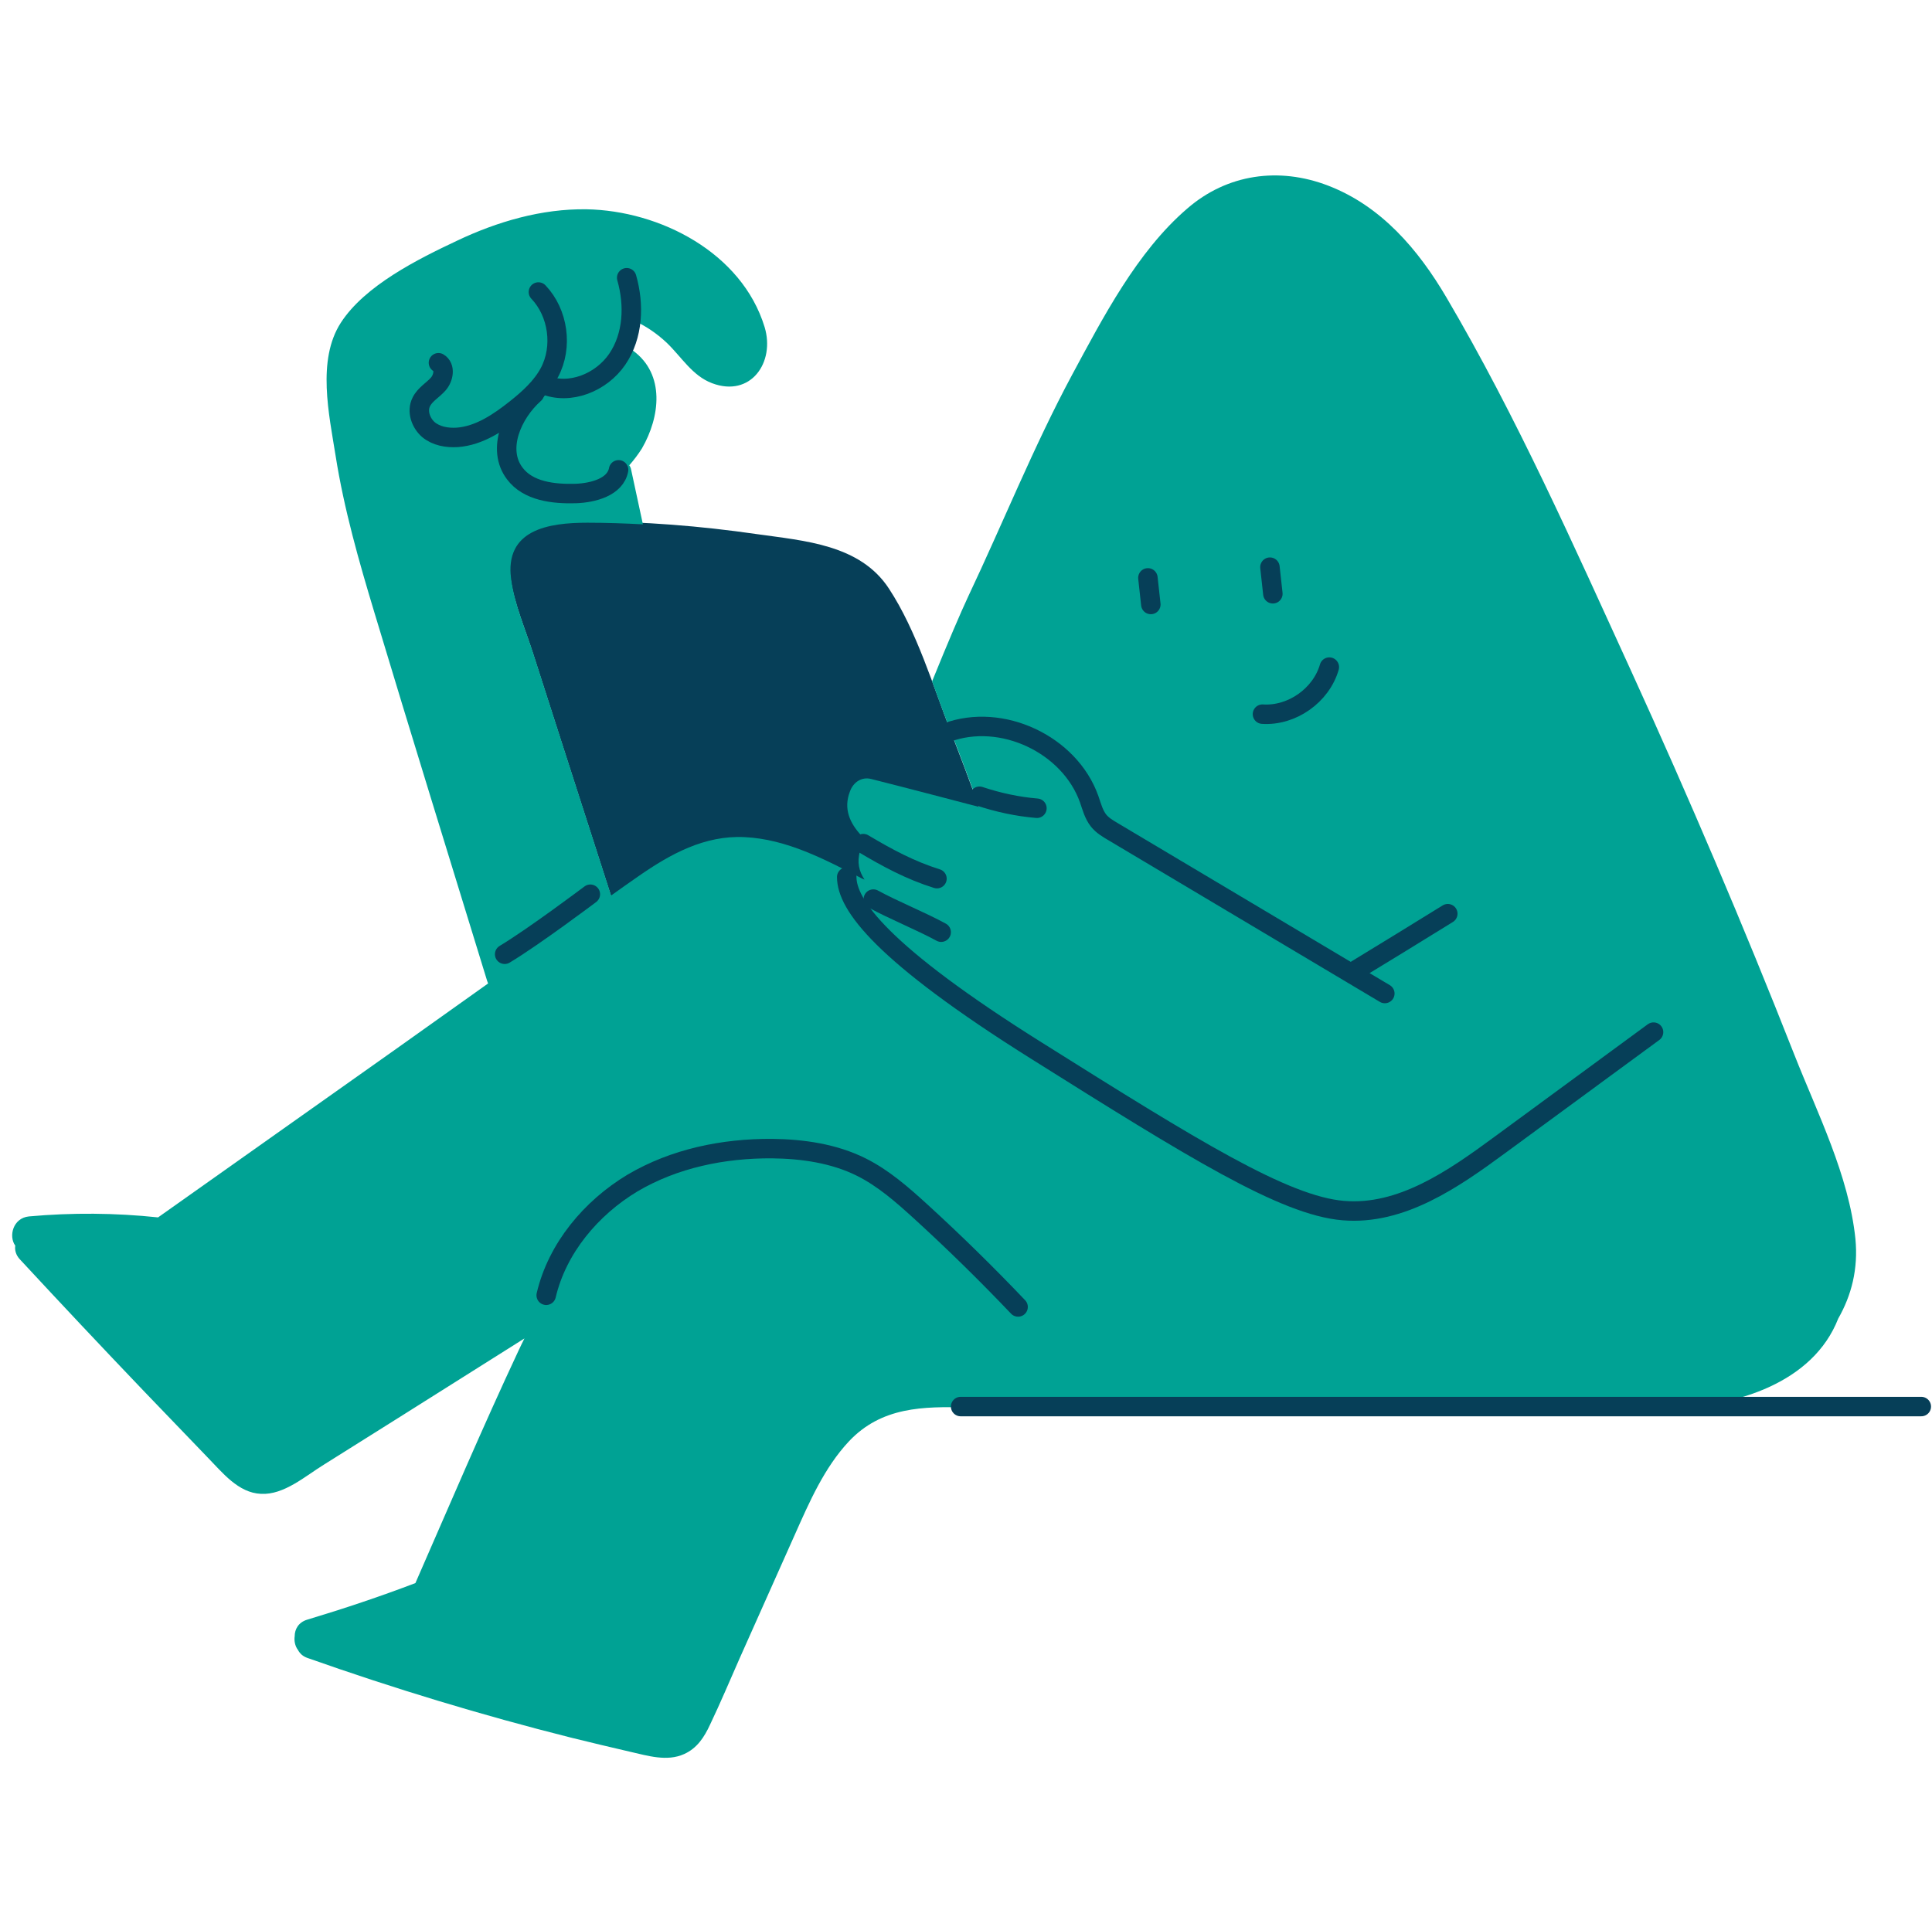 <?xml version="1.0" encoding="utf-8"?>
<!-- Generator: Adobe Illustrator 19.0.0, SVG Export Plug-In . SVG Version: 6.00 Build 0)  -->
<svg version="1.1" id="Layer_2" xmlns="http://www.w3.org/2000/svg" xmlns:xlink="http://www.w3.org/1999/xlink" x="0px" y="0px"
	 viewBox="-215 217.1 595.3 594.9" style="enable-background:new -215 217.1 595.3 594.9;" xml:space="preserve">
<g>
	<path style="fill:#063F58;" d="M94.9,486.8c-0.4-0.7-0.9-1.2-1.4-1.6c-4.8-14.1-9.9-28.1-15.3-42c-5.7-14.6-10.7-31.6-19.3-44.7
		c-8.9-13.6-26-14.7-40.8-16.8c-17.3-2.5-34.8-3.9-52.3-3.9c-12,0-25.6,2.2-23.5,17.5c1.1,7.9,4.6,15.8,7,23.4
		c2.9,9.1,5.9,18.3,8.8,27.4c5.6,17.3,11.1,34.6,16.7,51.9c2.1,6.5,3.6,13.9,7.3,19.7c3.6,5.7,9.6,8.3,15.7,10.6
		c36.4,13.7,74.7,22.3,113.2,27.4c2.7,0.4,5.7-2.8,5.4-5.4C114,527.6,106.9,506.1,94.9,486.8z"/>
	<path style="fill:#00A294;" d="M356.7,598.9c-2-19.5-11.7-38.7-18.8-56.7c-15.7-39.9-32.5-79.3-50.3-118.3
		c-17.7-38.7-35.3-78.4-56.9-115.1c-8.7-14.8-20.1-28.2-36.5-34.5c-15.1-5.8-31.1-3.6-43.4,7.1c-15.5,13.3-26,33.7-35.5,51.3
		c-11.8,22-21.3,45.7-32,68.3c-2.2,4.7-6.2,14-11.1,26.1c2,5.5,4,11,6,16.1l0,0c0,0.1,0,0.1,0.1,0.2c2.9,7.4,5.7,14.9,8.4,22.4
		c-11.1-2.9-22.1-5.8-33.2-8.6c-3-0.8-5.6,1-6.6,3.8c-2.1,5.4,0,9.8,3.4,13.5c-0.6,1.4-0.7,3.1-0.3,4.9c-1,3.4-0.3,6.3,1.4,8.8
		c-0.3-0.1-0.6-0.3-0.9-0.4c-11.3-5.8-23.1-12.1-36.1-12.7c-12.3-0.6-22.8,5.2-32.6,12c-2.9,2-5.7,4-8.5,6c-5-15.5-10-31.1-15-46.6
		c-2.9-9.1-5.9-18.3-8.8-27.4c-2.4-7.6-5.9-15.4-7-23.4c-2.1-15.4,11.5-17.5,23.5-17.5c5.7,0,11.4,0.2,17.1,0.5l-3.6-16.7
		c-0.1-0.6-0.3-1.1-0.6-1.5c1.4-1.6,2.7-3.3,3.9-5.2c5.6-9.7,7.2-22.8-2.7-30.1c-0.5-0.4-1-0.6-1.4-0.7c1-2.8,1.5-5.8,1.4-8.7
		c3.8,1.7,7.2,4,10.3,6.9c4.6,4.4,7.9,10.2,14,12.5c11.9,4.5,19.5-6.4,16.2-17.3c-7-22.9-32.2-35.9-54.9-36.3
		c-13.8-0.2-27.5,3.8-39.9,9.7c-11.9,5.6-28.4,13.8-35.8,25.3c-7.4,11.5-3.6,28.3-1.6,40.9c2.6,16.5,7.2,32.6,12,48.5
		c11.4,37.9,23.1,75.6,34.7,113.4c0.1,0.3,0.2,0.5,0.3,0.8c-9.4,6.7-18.7,13.3-28.1,20c-24.5,17.4-49.1,34.7-73.6,52.1
		c-13.2-1.4-26.5-1.5-39.8-0.3c-4.9,0.5-6.3,6.1-4.2,9c-0.2,1.4,0.2,2.9,1.4,4.2c12.6,13.6,25.3,27.1,38.1,40.5
		c6.6,6.9,13.2,13.7,19.8,20.6c4.5,4.6,9.4,10.9,16.4,11.2c7.1,0.4,13.7-5.5,19.4-9c8.1-5.1,16.1-10.1,24.2-15.2
		c12.5-7.9,25.1-15.8,37.6-23.7c-0.6,1.2-1.2,2.4-1.8,3.7c-11.1,23.7-21.3,47.7-31.8,71.7c-11,4.2-22.1,7.9-33.4,11.3
		c-2.6,0.8-3.8,2.9-3.8,5.1c-0.2,1.4,0.1,3,1,4.2c0.6,1.1,1.5,2,3,2.5c26.6,9.4,53.6,17.6,81,24.5c6.1,1.5,12.3,3,18.4,4.4
		c5.3,1.2,11.3,3.1,16.6,0.7c4-1.8,6.2-5.2,8-9.1c3.2-6.7,6.1-13.6,9.1-20.4c5.7-12.7,11.3-25.4,17-38.1
		c4.5-10.1,9.1-20.7,16.7-28.8c10-10.6,22.8-10.8,36.5-10.4c14.3,0.4,28.5,0.8,42.8,1.1c58.2,1.1,116.7,1.6,174.9-0.9
		c19.2-0.8,42.8-7.7,50.6-27.6C355.5,616.3,357.6,608.2,356.7,598.9z"/>
	<g>
		<path style="fill:none;stroke:#063F58;stroke-width:6;stroke-linecap:round;stroke-linejoin:round;stroke-miterlimit:10;" d="
			M139.6,403.4c-0.3-2.7-0.6-5.5-0.9-8.2"/>
		<path style="fill:none;stroke:#063F58;stroke-width:6;stroke-linecap:round;stroke-linejoin:round;stroke-miterlimit:10;" d="
			M177.2,400.1c-0.3-2.7-0.6-5.5-0.9-8.2"/>
		<path style="fill:none;stroke:#063F58;stroke-width:6;stroke-linecap:round;stroke-linejoin:round;stroke-miterlimit:10;" d="
			M194.6,422.7c-2.5,8.7-11.5,15.1-20.6,14.5"/>
	</g>
	<g>
		<path style="fill:none;stroke:#063F58;stroke-width:6;stroke-linecap:round;stroke-linejoin:round;stroke-miterlimit:10;" d="
			M-50.3,338.4c-7,6.2-11.7,17.2-6.1,24.6c4.1,5.5,11.9,6.4,18.8,6.2c5.4-0.2,12.2-2,13.2-7.3"/>
		<path style="fill:none;stroke:#063F58;stroke-width:6;stroke-linecap:round;stroke-linejoin:round;stroke-miterlimit:10;" d="
			M-79.9,328.9c2.2,1.3,1.6,4.7-0.1,6.6c-1.7,1.9-4.1,3.2-5.2,5.5c-1.4,2.8-0.2,6.4,2.2,8.5c2.4,2,5.7,2.6,8.9,2.4
			c6.8-0.5,12.8-4.6,18.1-8.8c4-3.2,7.9-6.7,10.3-11.2c4.2-7.9,2.7-18.4-3.4-24.8"/>
		<path style="fill:none;stroke:#063F58;stroke-width:6;stroke-linecap:round;stroke-linejoin:round;stroke-miterlimit:10;" d="
			M-21.9,302.7c2.4,8.4,2,17.9-2.9,25.1s-14.7,11.2-22.7,7.8"/>
	</g>
	<path style="fill:none;stroke:#063F58;stroke-width:6;stroke-linecap:round;stroke-linejoin:round;stroke-miterlimit:10;" d="
		M-46.7,616.3c3.4-14.5,13.8-26.9,26.6-34.6c12.9-7.6,28-10.7,43-10.6c9.4,0.1,19.1,1.5,27.5,5.7c6.8,3.4,12.6,8.5,18.2,13.6
		c10.4,9.5,20.4,19.3,30.1,29.5"/>
	<path style="fill:none;stroke:#063F58;stroke-width:6;stroke-linecap:round;stroke-linejoin:round;stroke-miterlimit:10;" d="
		M-59.5,511.2c9-5.4,26.4-18.5,26.4-18.5"/>
	<g>
		<path style="fill:none;stroke:#063F58;stroke-width:6;stroke-linecap:round;stroke-linejoin:round;stroke-miterlimit:10;" d="
			M76.7,442.9c16.9-6.3,37.9,3.6,43.9,20.5c0.8,2.3,1.4,4.7,2.9,6.6c1.2,1.5,2.9,2.5,4.6,3.5c27.9,16.6,55.7,33.2,83.6,49.8"/>
		<path style="fill:none;stroke:#063F58;stroke-width:6;stroke-linecap:round;stroke-linejoin:round;stroke-miterlimit:10;" d="
			M202.1,516.5c9.7-5.9,19.3-11.8,29-17.8"/>
		<path style="fill:none;stroke:#063F58;stroke-width:6;stroke-linecap:round;stroke-linejoin:round;stroke-miterlimit:10;" d="
			M51,477.1c7.4,4.4,14.4,8.2,22.7,10.8"/>
		<path style="fill:none;stroke:#063F58;stroke-width:6;stroke-linecap:round;stroke-linejoin:round;stroke-miterlimit:10;" d="
			M45.9,487.4c0,8.5,10.6,23.5,58.6,53.6c47.9,30.1,76.2,47.7,94.4,49.2c17.8,1.5,33.8-9.6,48.2-20.2c15.8-11.6,31.6-23.2,47.4-34.8
			"/>
		<path style="fill:none;stroke:#063F58;stroke-width:6;stroke-linecap:round;stroke-linejoin:round;stroke-miterlimit:10;" d="
			M54.1,494.2c6,3.3,14.9,6.9,20.9,10.2"/>
		<path style="fill:none;stroke:#063F58;stroke-width:6;stroke-linecap:round;stroke-linejoin:round;stroke-miterlimit:10;" d="
			M86.8,462.5c5.7,1.9,11.7,3.2,17.7,3.7"/>
	</g>
	
		<line style="fill:none;stroke:#063F58;stroke-width:6;stroke-linecap:round;stroke-linejoin:round;stroke-miterlimit:10;" x1="81" y1="650.6" x2="377" y2="650.6"/>
</g>
</svg>
